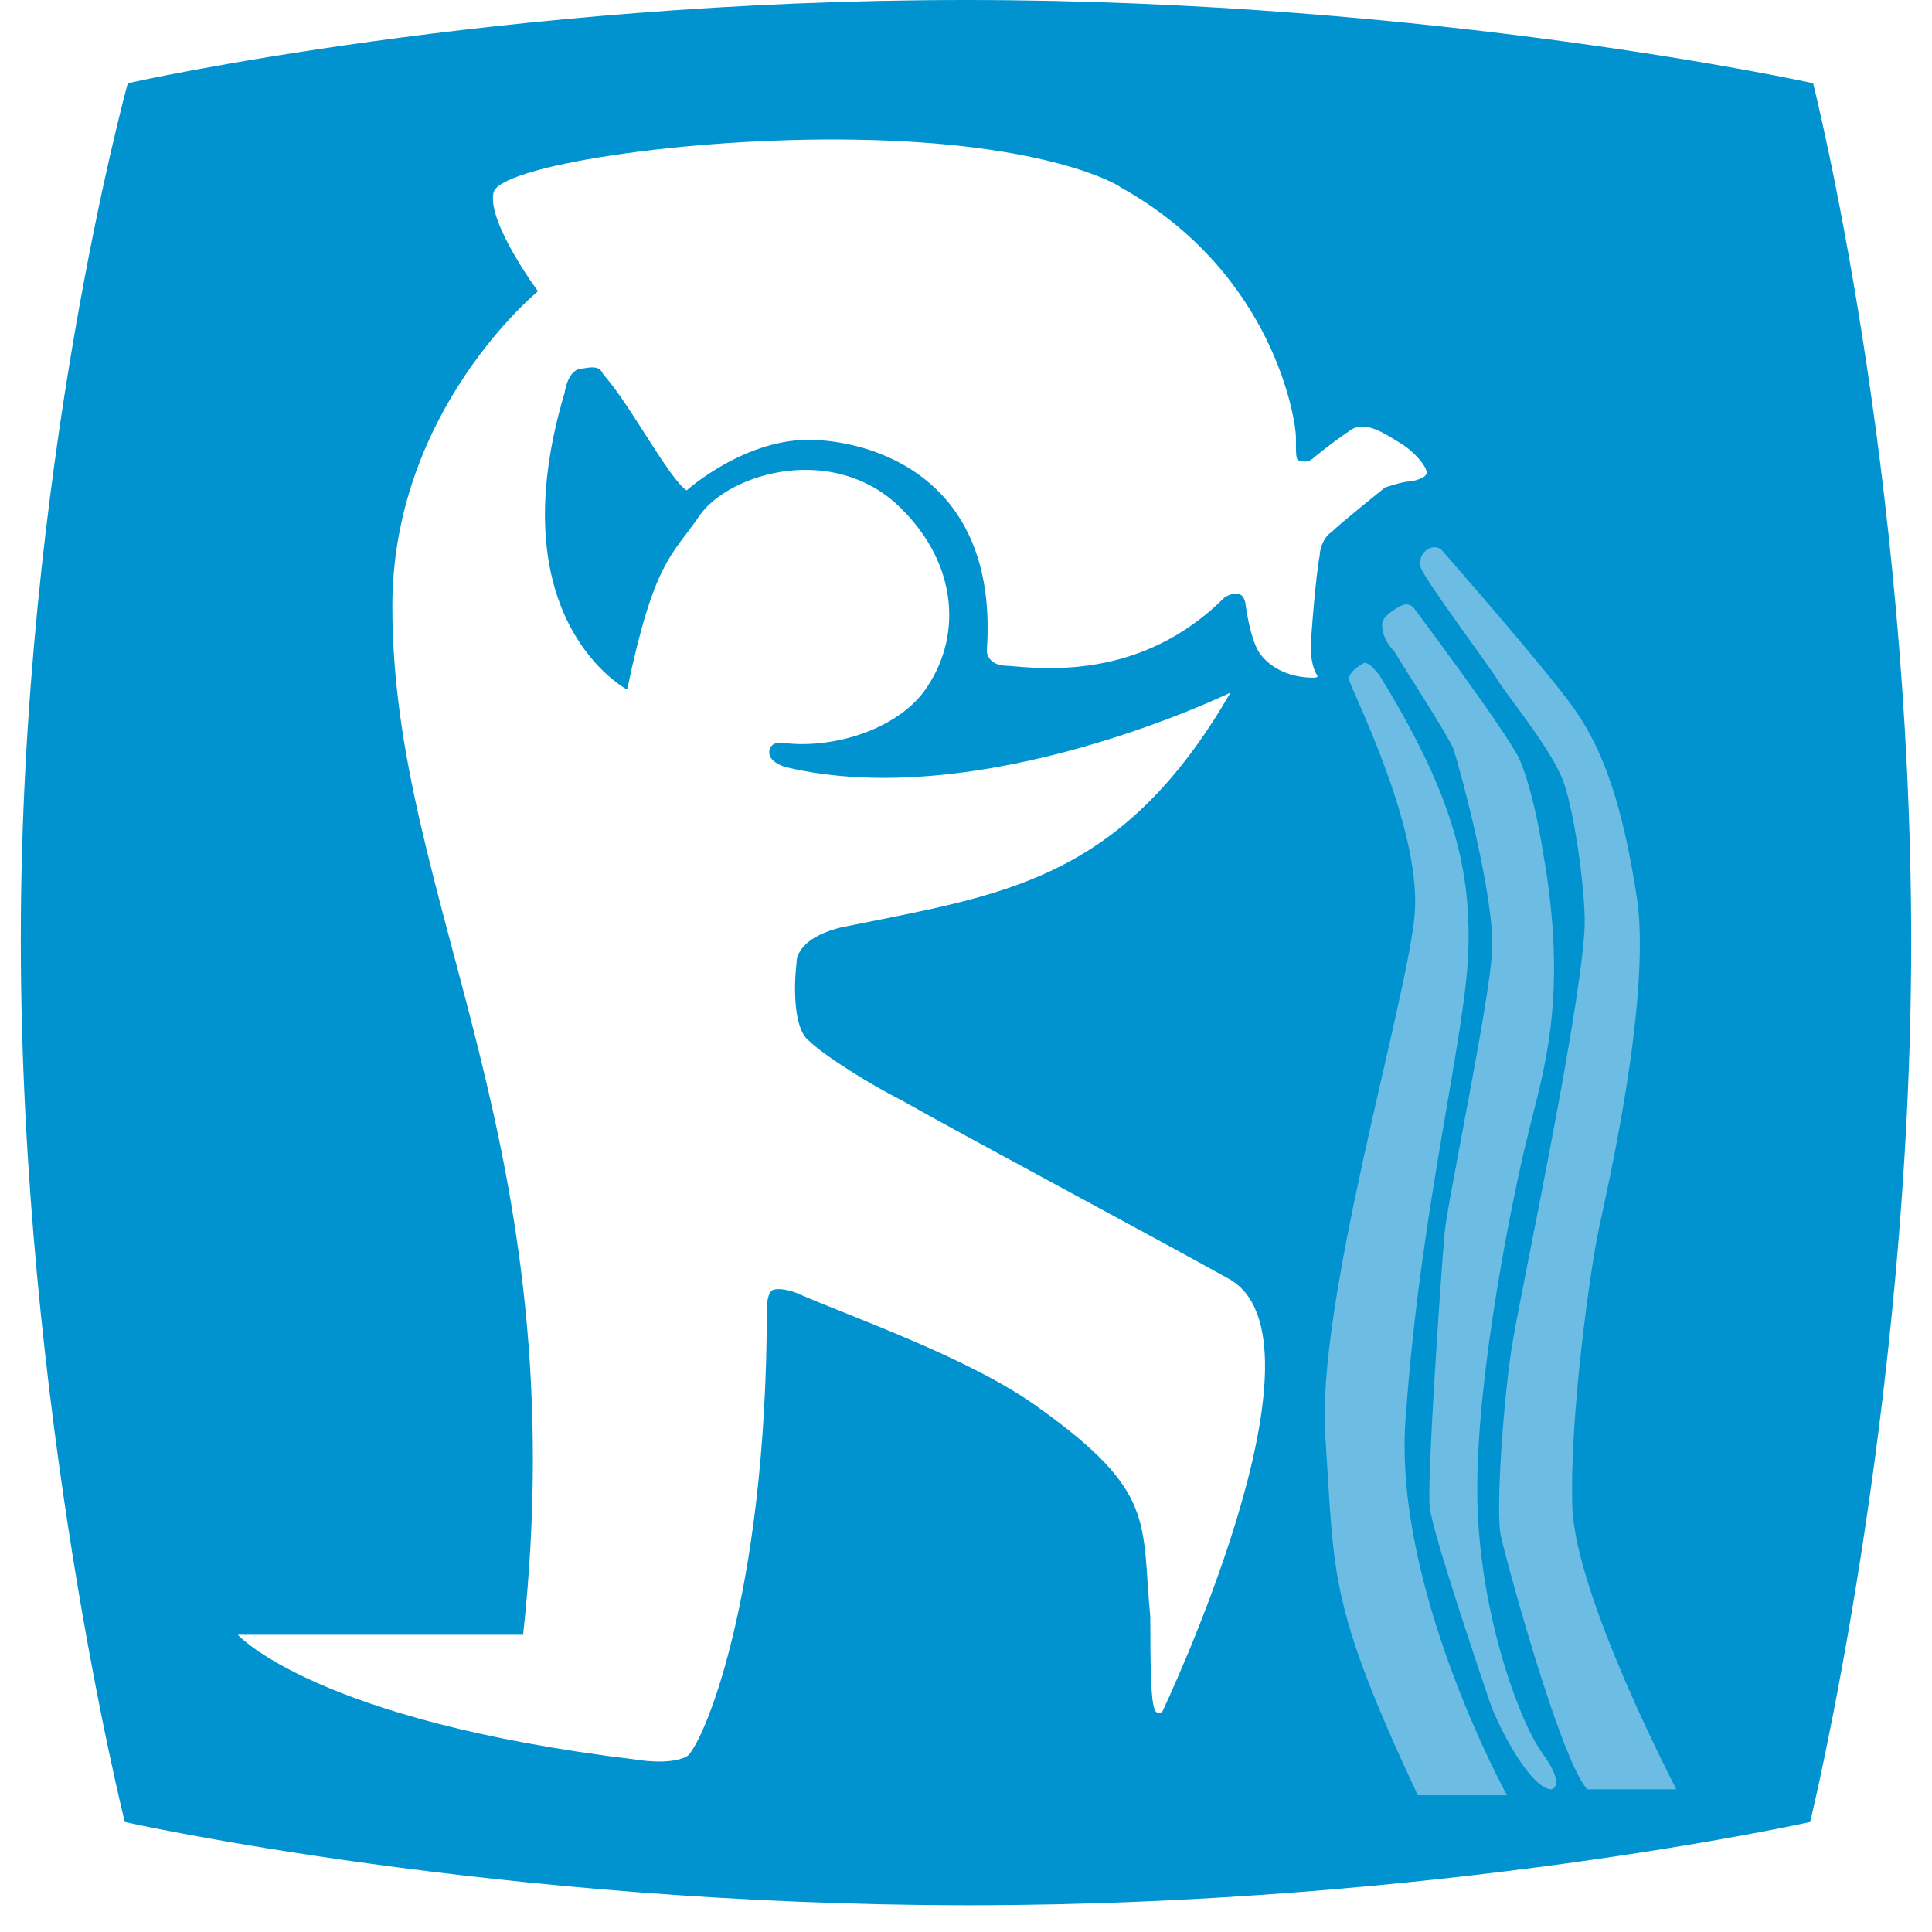 <?xml version="1.0" encoding="utf-8"?>
<!-- Generator: Adobe Illustrator 18.0.0, SVG Export Plug-In . SVG Version: 6.00 Build 0)  -->
<!DOCTYPE svg PUBLIC "-//W3C//DTD SVG 1.1//EN" "http://www.w3.org/Graphics/SVG/1.1/DTD/svg11.dtd">
<svg version="1.1" id="Calque_1" xmlns="http://www.w3.org/2000/svg" xmlns:xlink="http://www.w3.org/1999/xlink" x="0px" y="0px"
	 width="65px" height="65px" viewBox="85 0 60 65" enable-background="new 0 0 146.8 64.1" xml:space="preserve">
<path fill="#0093D0" d="M86.8,2.8c0,0,12.4-2.8,28.2-2.8c15.8,0,28.5,2.8,28.5,2.8s3.3,13,3.3,28.9c0,15.7-3.4,29.6-3.4,29.6
	s-12.6,2.8-28.3,2.8c-15.9,0-28.4-2.8-28.4-2.8s-3.5-13.9-3.5-29.7C83.2,15.8,86.8,2.8,86.8,2.8 M111.3,4.7
	c-5.7-0.1-12.1,0.9-12.2,1.8c-0.2,1,1.5,3.3,1.5,3.3s-4.9,4-4.9,10.6c0,10,6.2,18,4.4,34.6h-9.6c0,0,2.6,2.9,13.4,4.2
	c0,0,1.1,0.2,1.7-0.1c0.5-0.3,2.7-5.3,2.7-15.1c0,0,0-0.5,0.2-0.6c0.3-0.1,0.8,0.1,0.8,0.1c1.8,0.8,5.9,2.2,8.2,3.9
	c3.9,2.8,3.4,3.8,3.7,7c0,3.3,0.1,3.3,0.4,3.2c0,0,6-12.6,2.2-14.6c-2.7-1.5-8.7-4.7-11-6c-1-0.5-2.6-1.5-3.1-2
	c-0.5-0.4-0.5-1.8-0.4-2.6c0,0-0.1-0.8,1.5-1.2c5.4-1.1,9.4-1.5,13.1-7.9c0,0-8.4,4.1-15,2.5c-0.3-0.1-0.6-0.3-0.5-0.6
	c0.1-0.3,0.5-0.2,0.5-0.2c1.7,0.2,3.9-0.5,4.8-1.9c1.2-1.8,1-4.3-1.1-6.2c-2.3-2-5.7-0.9-6.6,0.5c-0.9,1.3-1.5,1.5-2.4,5.8
	c0,0-4.4-2.3-2.1-10c0,0,0.1-0.8,0.6-0.8c0.5-0.1,0.6,0,0.7,0.2c0.9,1,2.2,3.5,2.8,3.9c0,0,2-1.8,4.3-1.7c2.3,0.1,6.2,1.5,5.8,7.1
	c0,0,0,0.5,0.7,0.5c1.2,0.1,4.5,0.5,7.3-2.3c0,0,0.6-0.4,0.7,0.2c0.2,1.4,0.5,1.7,0.5,1.7s0.5,0.8,1.8,0.8c0.2,0,0.1-0.1,0.1-0.1
	s-0.2-0.3-0.2-0.9c0-0.4,0.2-2.7,0.3-3.1c0-0.2,0.1-0.6,0.4-0.8c0.3-0.3,1.8-1.5,1.8-1.5s0.6-0.2,0.8-0.2c0.1,0,0.6-0.1,0.6-0.3
	c0-0.2-0.4-0.7-0.9-1s-1.2-0.8-1.7-0.4c-0.6,0.4-1.2,0.9-1.2,0.9s-0.2,0.2-0.4,0.1c-0.2,0-0.2,0-0.2-0.8c0-0.5-0.7-5.5-5.9-8.4
	C120.1,6.2,117.7,4.8,111.3,4.7z"/>
<path fill="#6CBCE3" d="M128.4,22.3c0,0-0.6,0.3-0.5,0.6c0.1,0.4,2.4,4.9,2.2,7.8c-0.2,2.8-3.4,13.3-3,17.8
	c0.3,4.5,0.1,5.5,3.1,11.9h3c0,0-3.9-7.1-3.4-12.8c0.5-7,2-12.7,2.1-15.6c0.1-2.9-0.6-5.4-3-9.3C128.8,22.6,128.6,22.3,128.4,22.3"
	/>
<path fill="#6CBCE3" d="M130.1,20.5c0,0,3,4,3.5,5c0.5,1.1,0.8,3.1,0.8,3.1c0.9,5,0,7.5-0.5,9.6c-0.5,2-1.7,7.9-1.7,11.9
	s1.4,7.8,2.2,8.9c0.8,1.1,0.3,1.2,0.3,1.2c-0.7,0-1.8-2.1-2.1-3c-0.3-0.9-1.9-5.6-2-6.5c-0.1-0.9,0.4-8.1,0.5-9.2
	c0.1-1.1,1.5-7.7,1.6-9.5c0.1-1.8-1.1-6.2-1.3-6.8c-0.2-0.5-1.9-3.1-2-3.3c-0.2-0.2-0.4-0.5-0.4-0.9c0-0.3,0.6-0.6,0.6-0.6
	S129.9,20.2,130.1,20.5"/>
<path fill="#6CBCE3" d="M130.5,18.5c0,0-0.3,0.2-0.2,0.6c0.2,0.5,2.3,3.3,2.6,3.8c0.3,0.5,1.8,2.3,2.2,3.4c0.4,1.1,0.8,4.1,0.7,5.1
	c-0.2,3-2.1,11.9-2.4,13.7c-0.3,1.7-0.6,5.8-0.4,6.6c0.2,0.9,2,7.5,2.9,8.5h3c0,0-3.4-6.5-3.5-9.5s0.6-8,0.9-9.4
	c0.3-1.4,1.7-7.5,1.3-10.9c-0.5-3.4-1.2-5.2-2.1-6.5c-0.9-1.3-4.5-5.4-4.5-5.4S130.8,18.3,130.5,18.5"/>
</svg>
